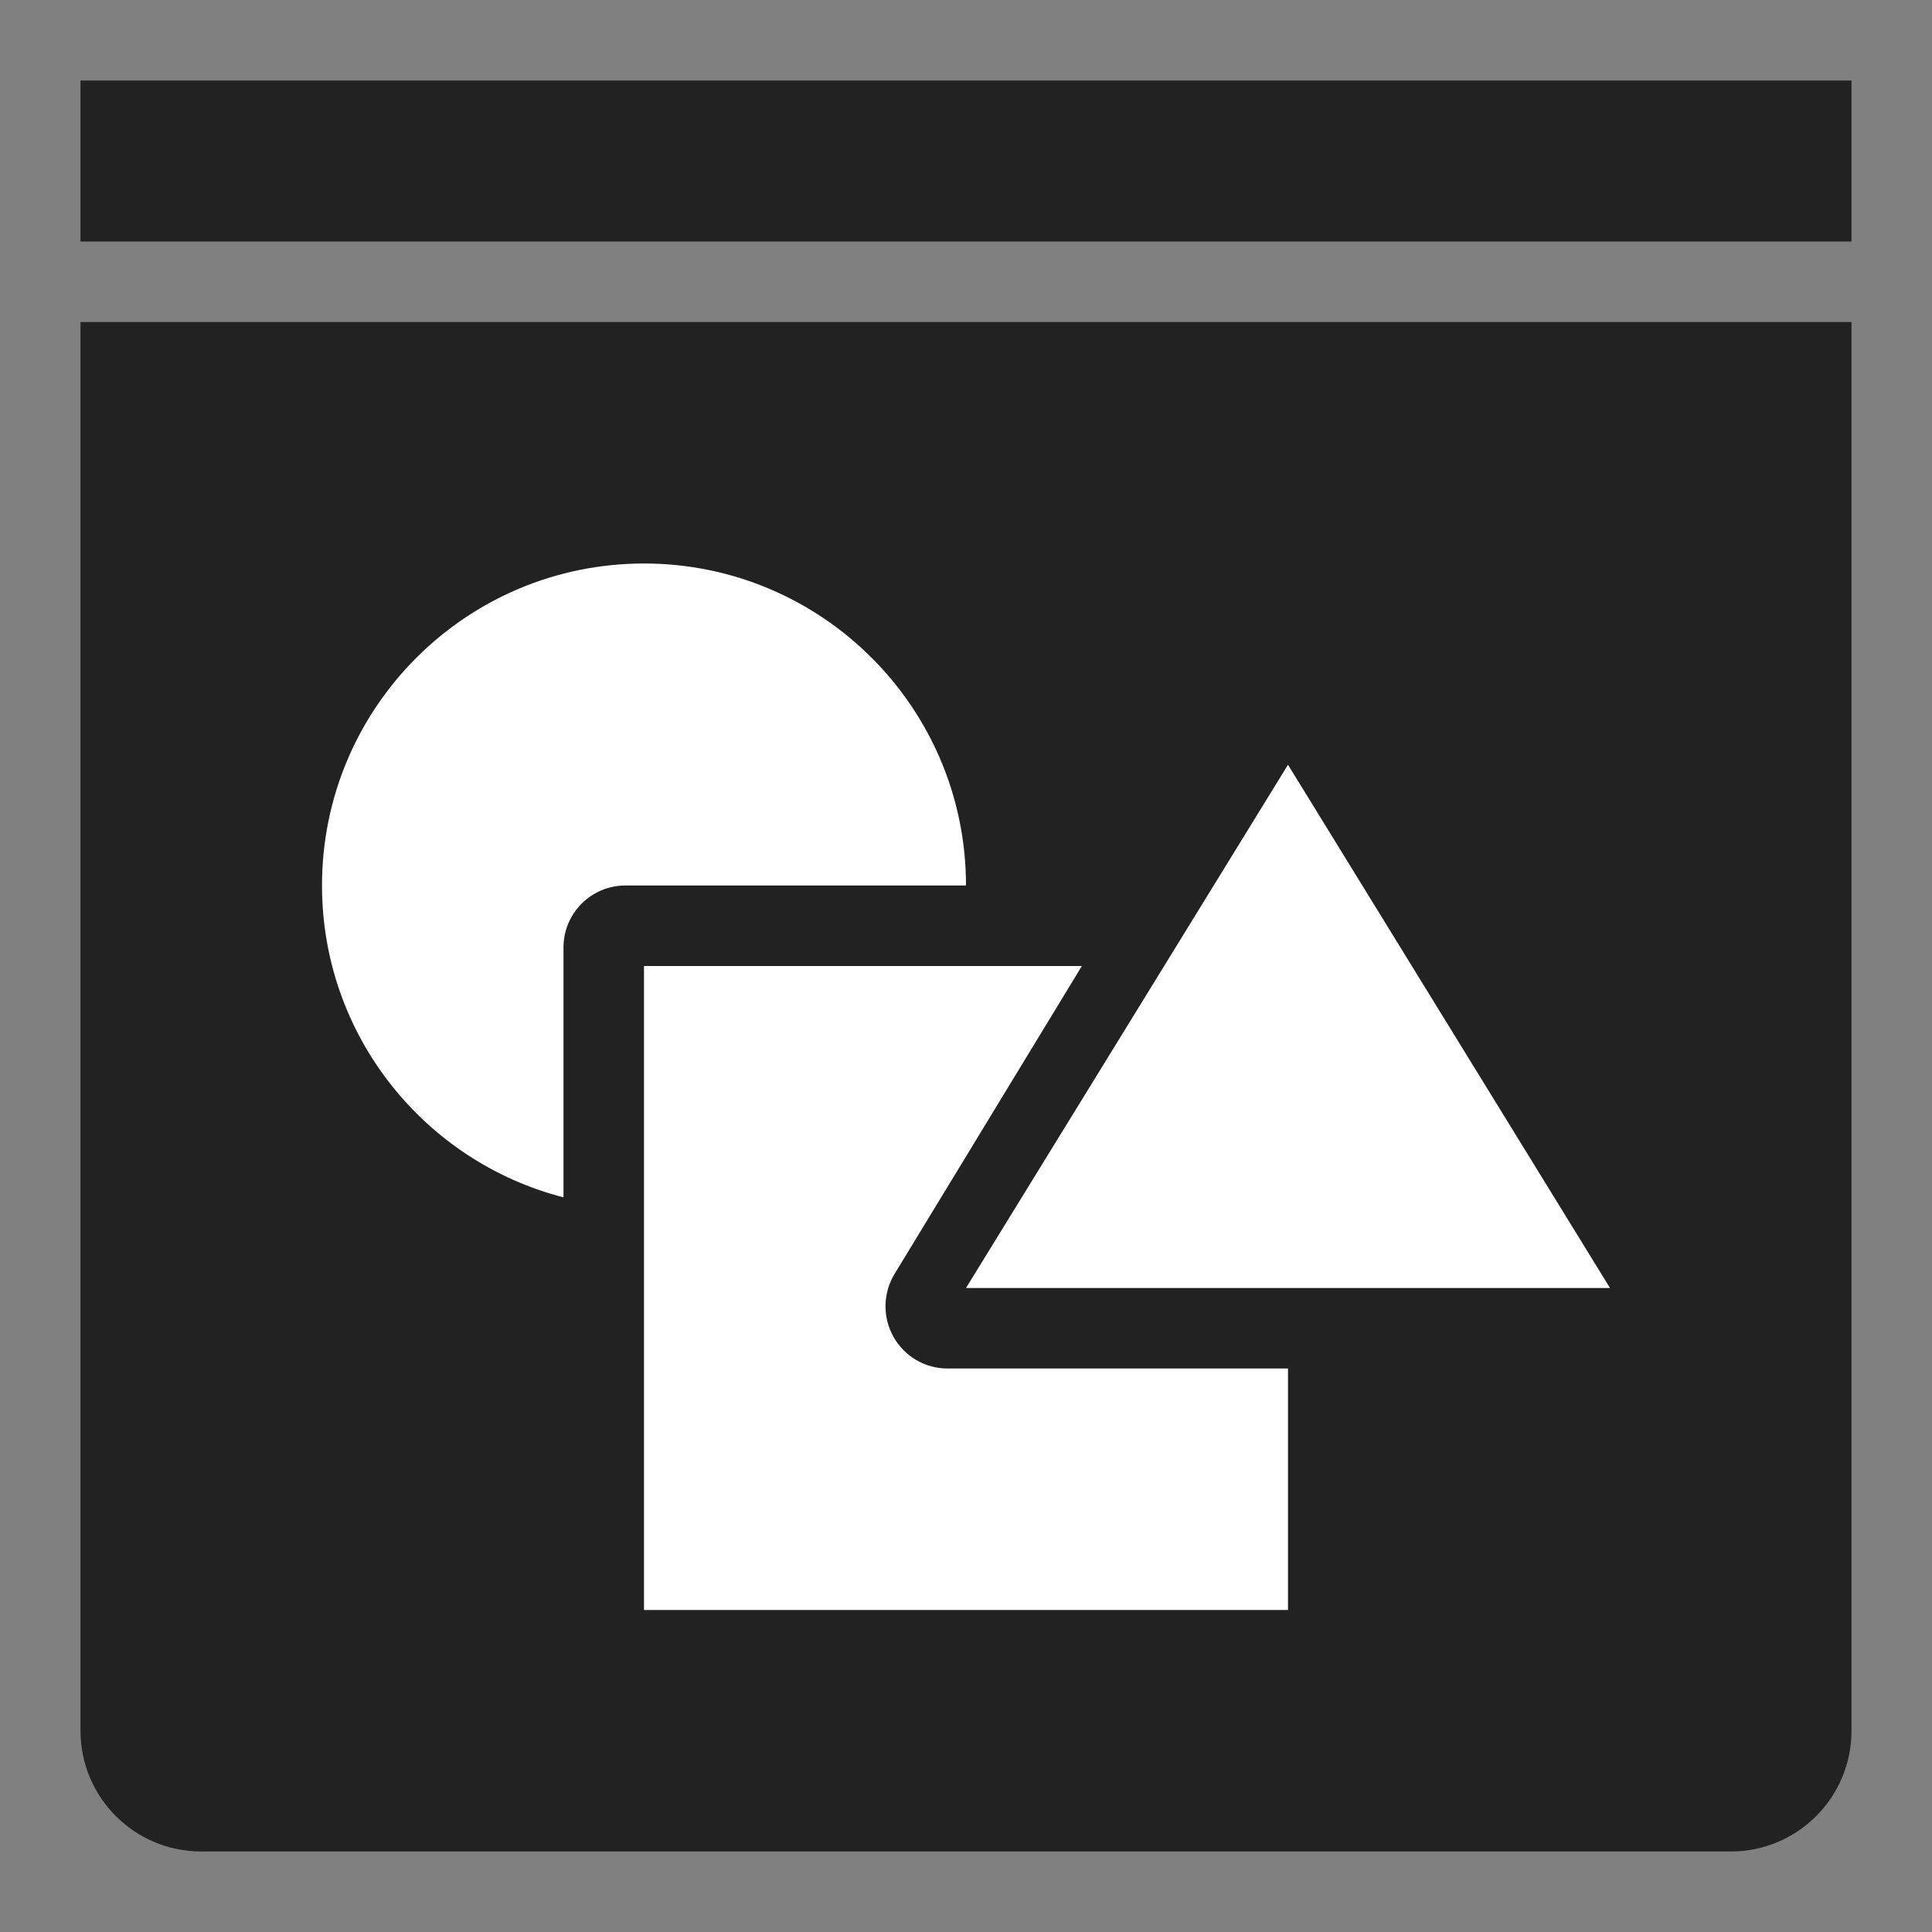 <svg width="48" height="48" viewBox="0 0 48 48" fill="none" xmlns="http://www.w3.org/2000/svg">
<rect x="0" y="0" width="48" height="48" fill="#808080" stroke="none"/>
<path fill-rule="evenodd" clip-rule="evenodd" d="M46 2H2V6H46V2ZM46 8H2V43C2 44.657 3.343 46 5 46H43C44.657 46 46 44.657 46 43V8Z" fill="#222222"/>
<path fill-rule="evenodd" clip-rule="evenodd" d="M24 22C24 17.582 20.418 14 16 14C11.582 14 8 17.582 8 22C8 25.728 10.55 28.86 14 29.748V23.538C14 22.689 14.689 22 15.539 22H24ZM24 32L32 19L40 32H24ZM16 24H26.879L22.226 31.649C21.936 32.126 21.924 32.723 22.197 33.211C22.469 33.698 22.982 34 23.538 34H32V40H16V24Z" fill="white"/>
</svg>
